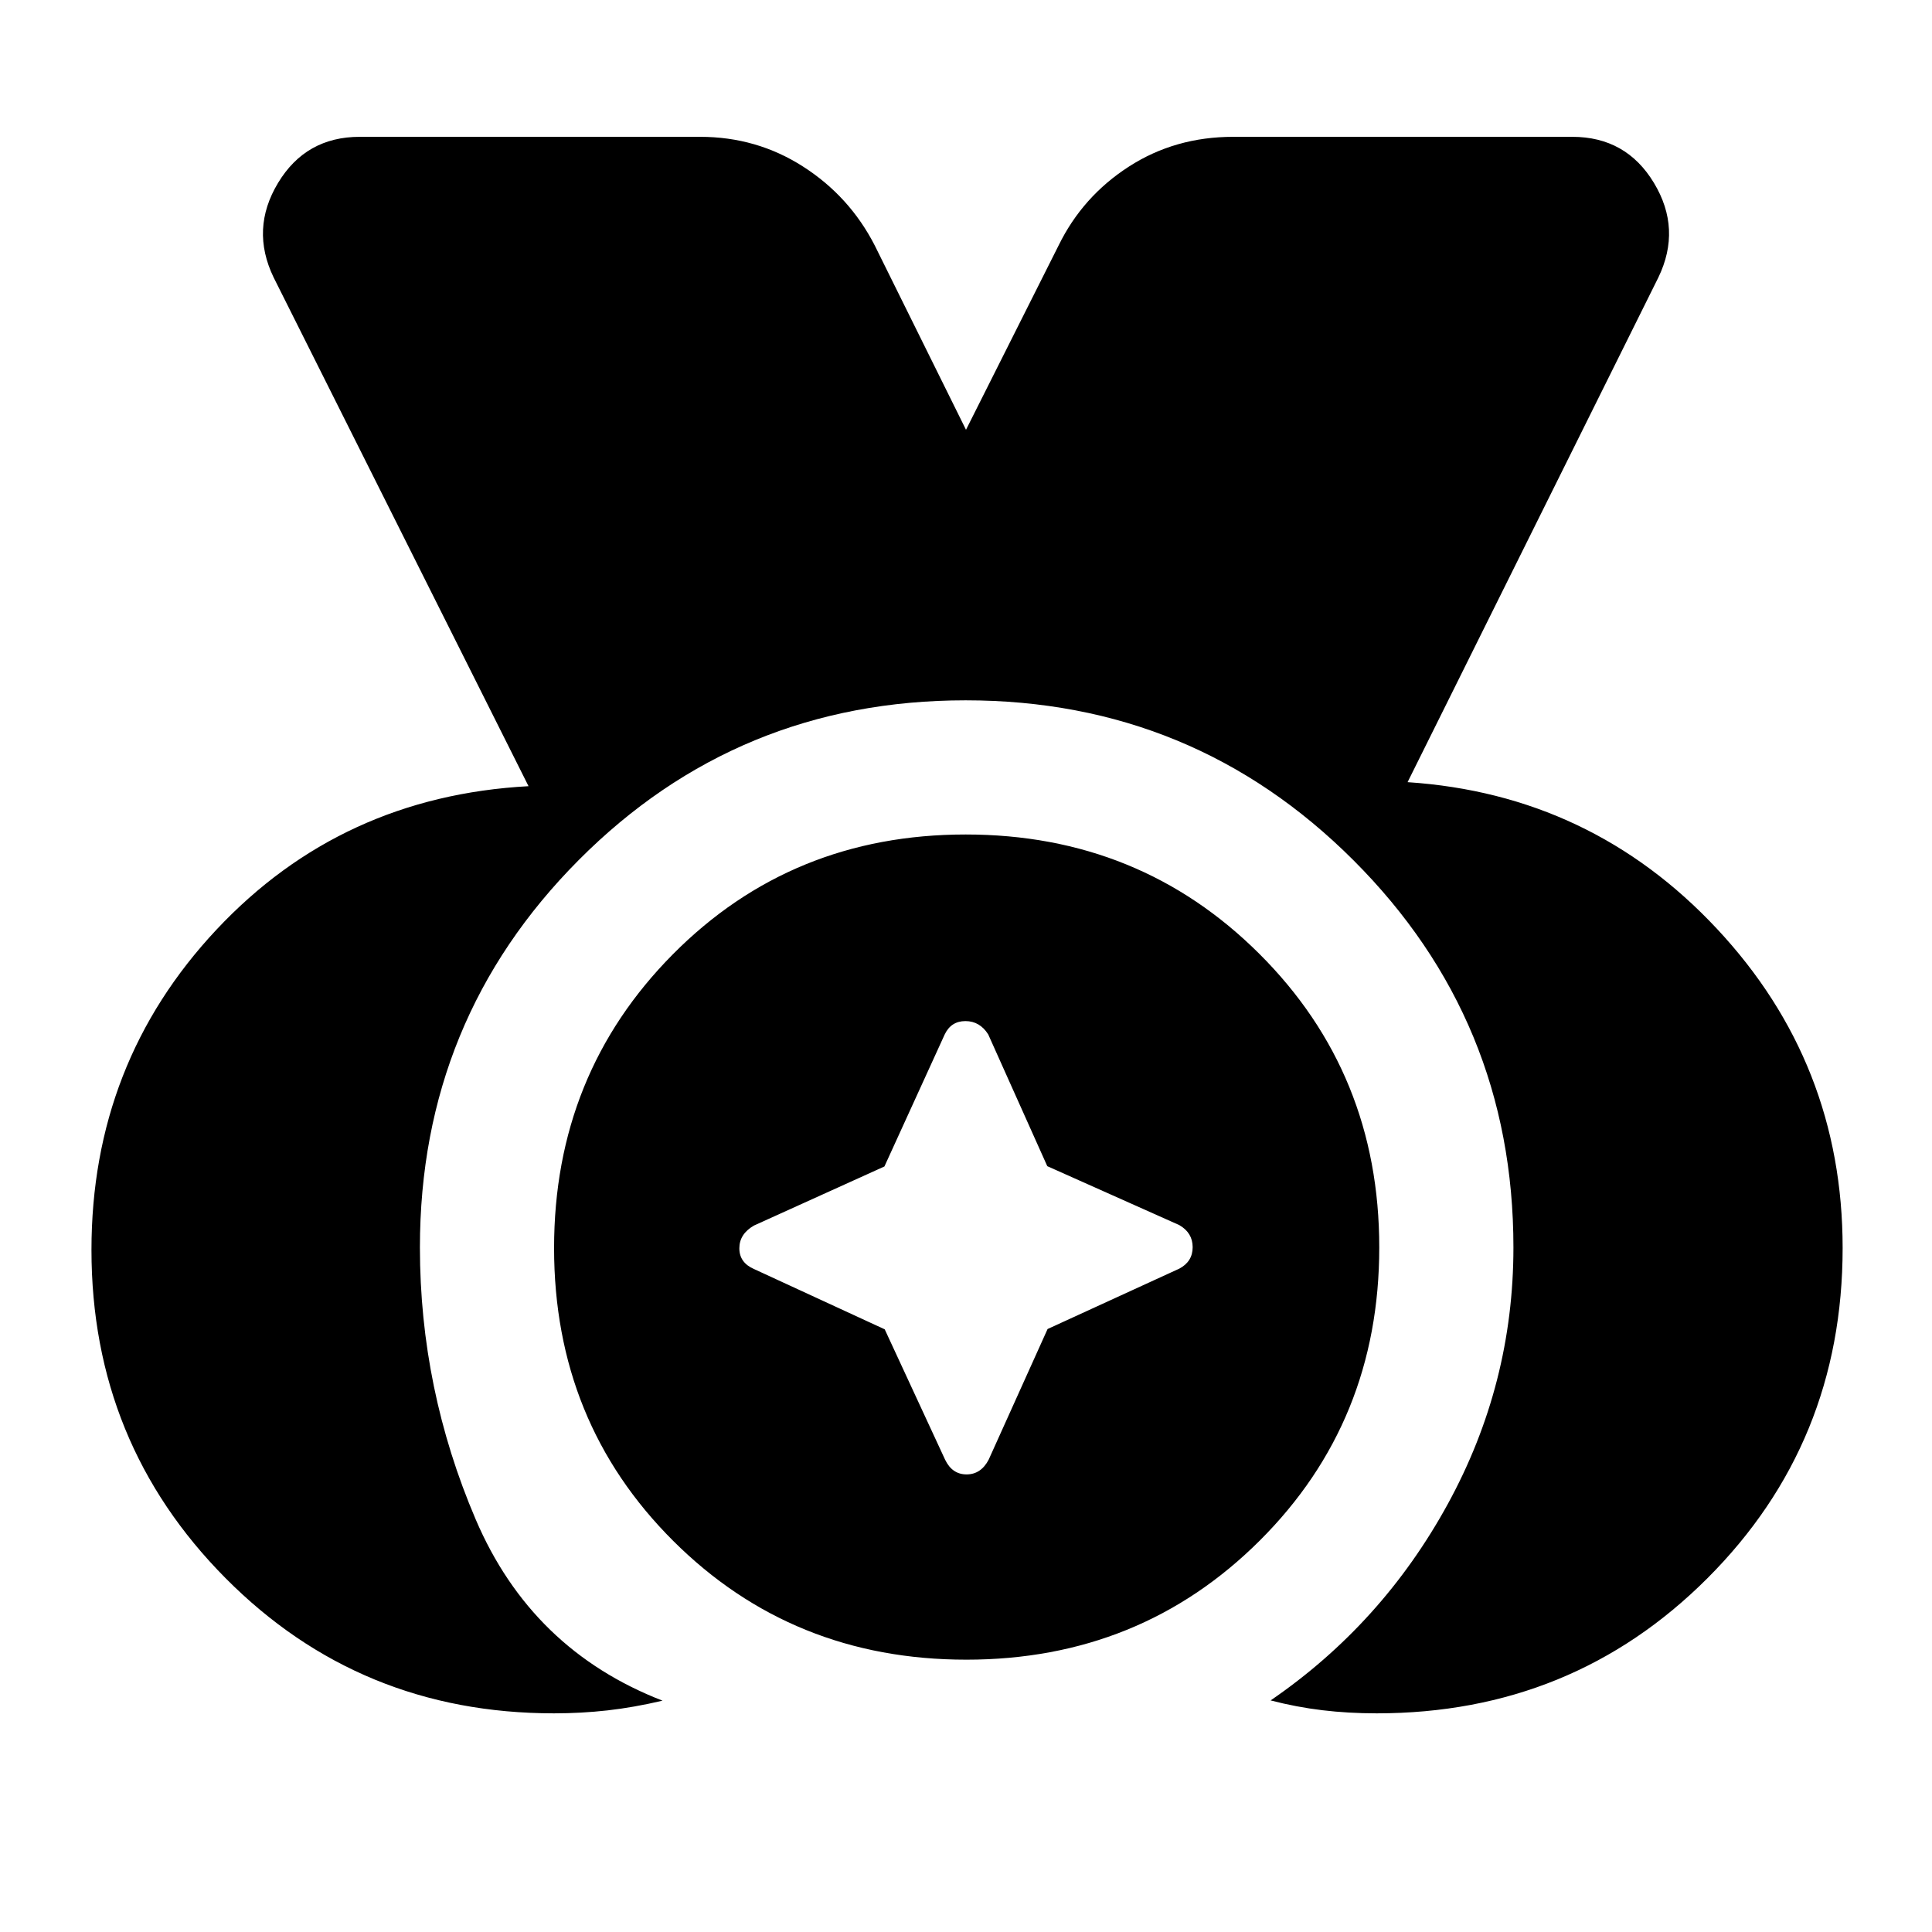 <svg xmlns="http://www.w3.org/2000/svg" height="40" viewBox="0 96 960 960" width="40"><path d="M275.232 947.348q-96.466 0-163.124-67.139-66.659-67.14-66.659-163.145 0-92.89 62.116-159.129 62.116-66.239 155.058-71.283L135.957 233.84q-11.609-24.057 2.21-46.956 13.818-22.898 40.587-22.898H347.87q28.115 0 51.189 14.789 23.074 14.79 35.593 39.181L480 309.551l46.015-91.595q11.915-24.322 34.873-39.146 22.957-14.824 51.909-14.824h168.45q26.768 0 40.586 22.898 13.819 22.899 2.211 46.956L699.42 484.652q91.232 6.044 153.703 72.841 62.471 66.797 62.471 158.625 0 96.924-67.158 164.077-67.157 67.153-164.35 67.153-14.125 0-26.997-1.544-12.872-1.543-25.727-4.877 55.42-37.985 88.036-97.59 32.616-59.604 32.616-127.51 0-112.916-79.496-192.379-79.496-79.462-192.703-79.462-113.207 0-192.185 79.3-78.978 79.301-78.978 192.543 0 70.296 27.703 135.125t92.848 90.098q-14.362 3.378-27.35 4.837-12.988 1.459-26.621 1.459Zm204.925-26.666q-86.458 0-145.648-59.034-59.191-59.033-59.191-145.491 0-86.458 59.034-145.982 59.033-59.523 145.491-59.523 86.458 0 145.982 59.367 59.523 59.366 59.523 145.824 0 86.458-59.367 145.648-59.366 59.191-145.824 59.191Zm-40.544-164.146 30.007 64.793q3.519 7.296 10.66 7.296 7.14 0 10.976-7.312l29.28-64.926 65.46-30.007q6.629-3.519 6.629-10.66 0-7.14-6.645-10.976l-65.593-29.28-29.34-65.46q-4.186-6.629-11.327-6.629-7.14 0-10.31 6.645l-29.946 65.593-64.793 29.34q-7.296 4.186-7.296 11.327 0 7.14 7.312 10.31l64.926 29.946Z"/></svg>
